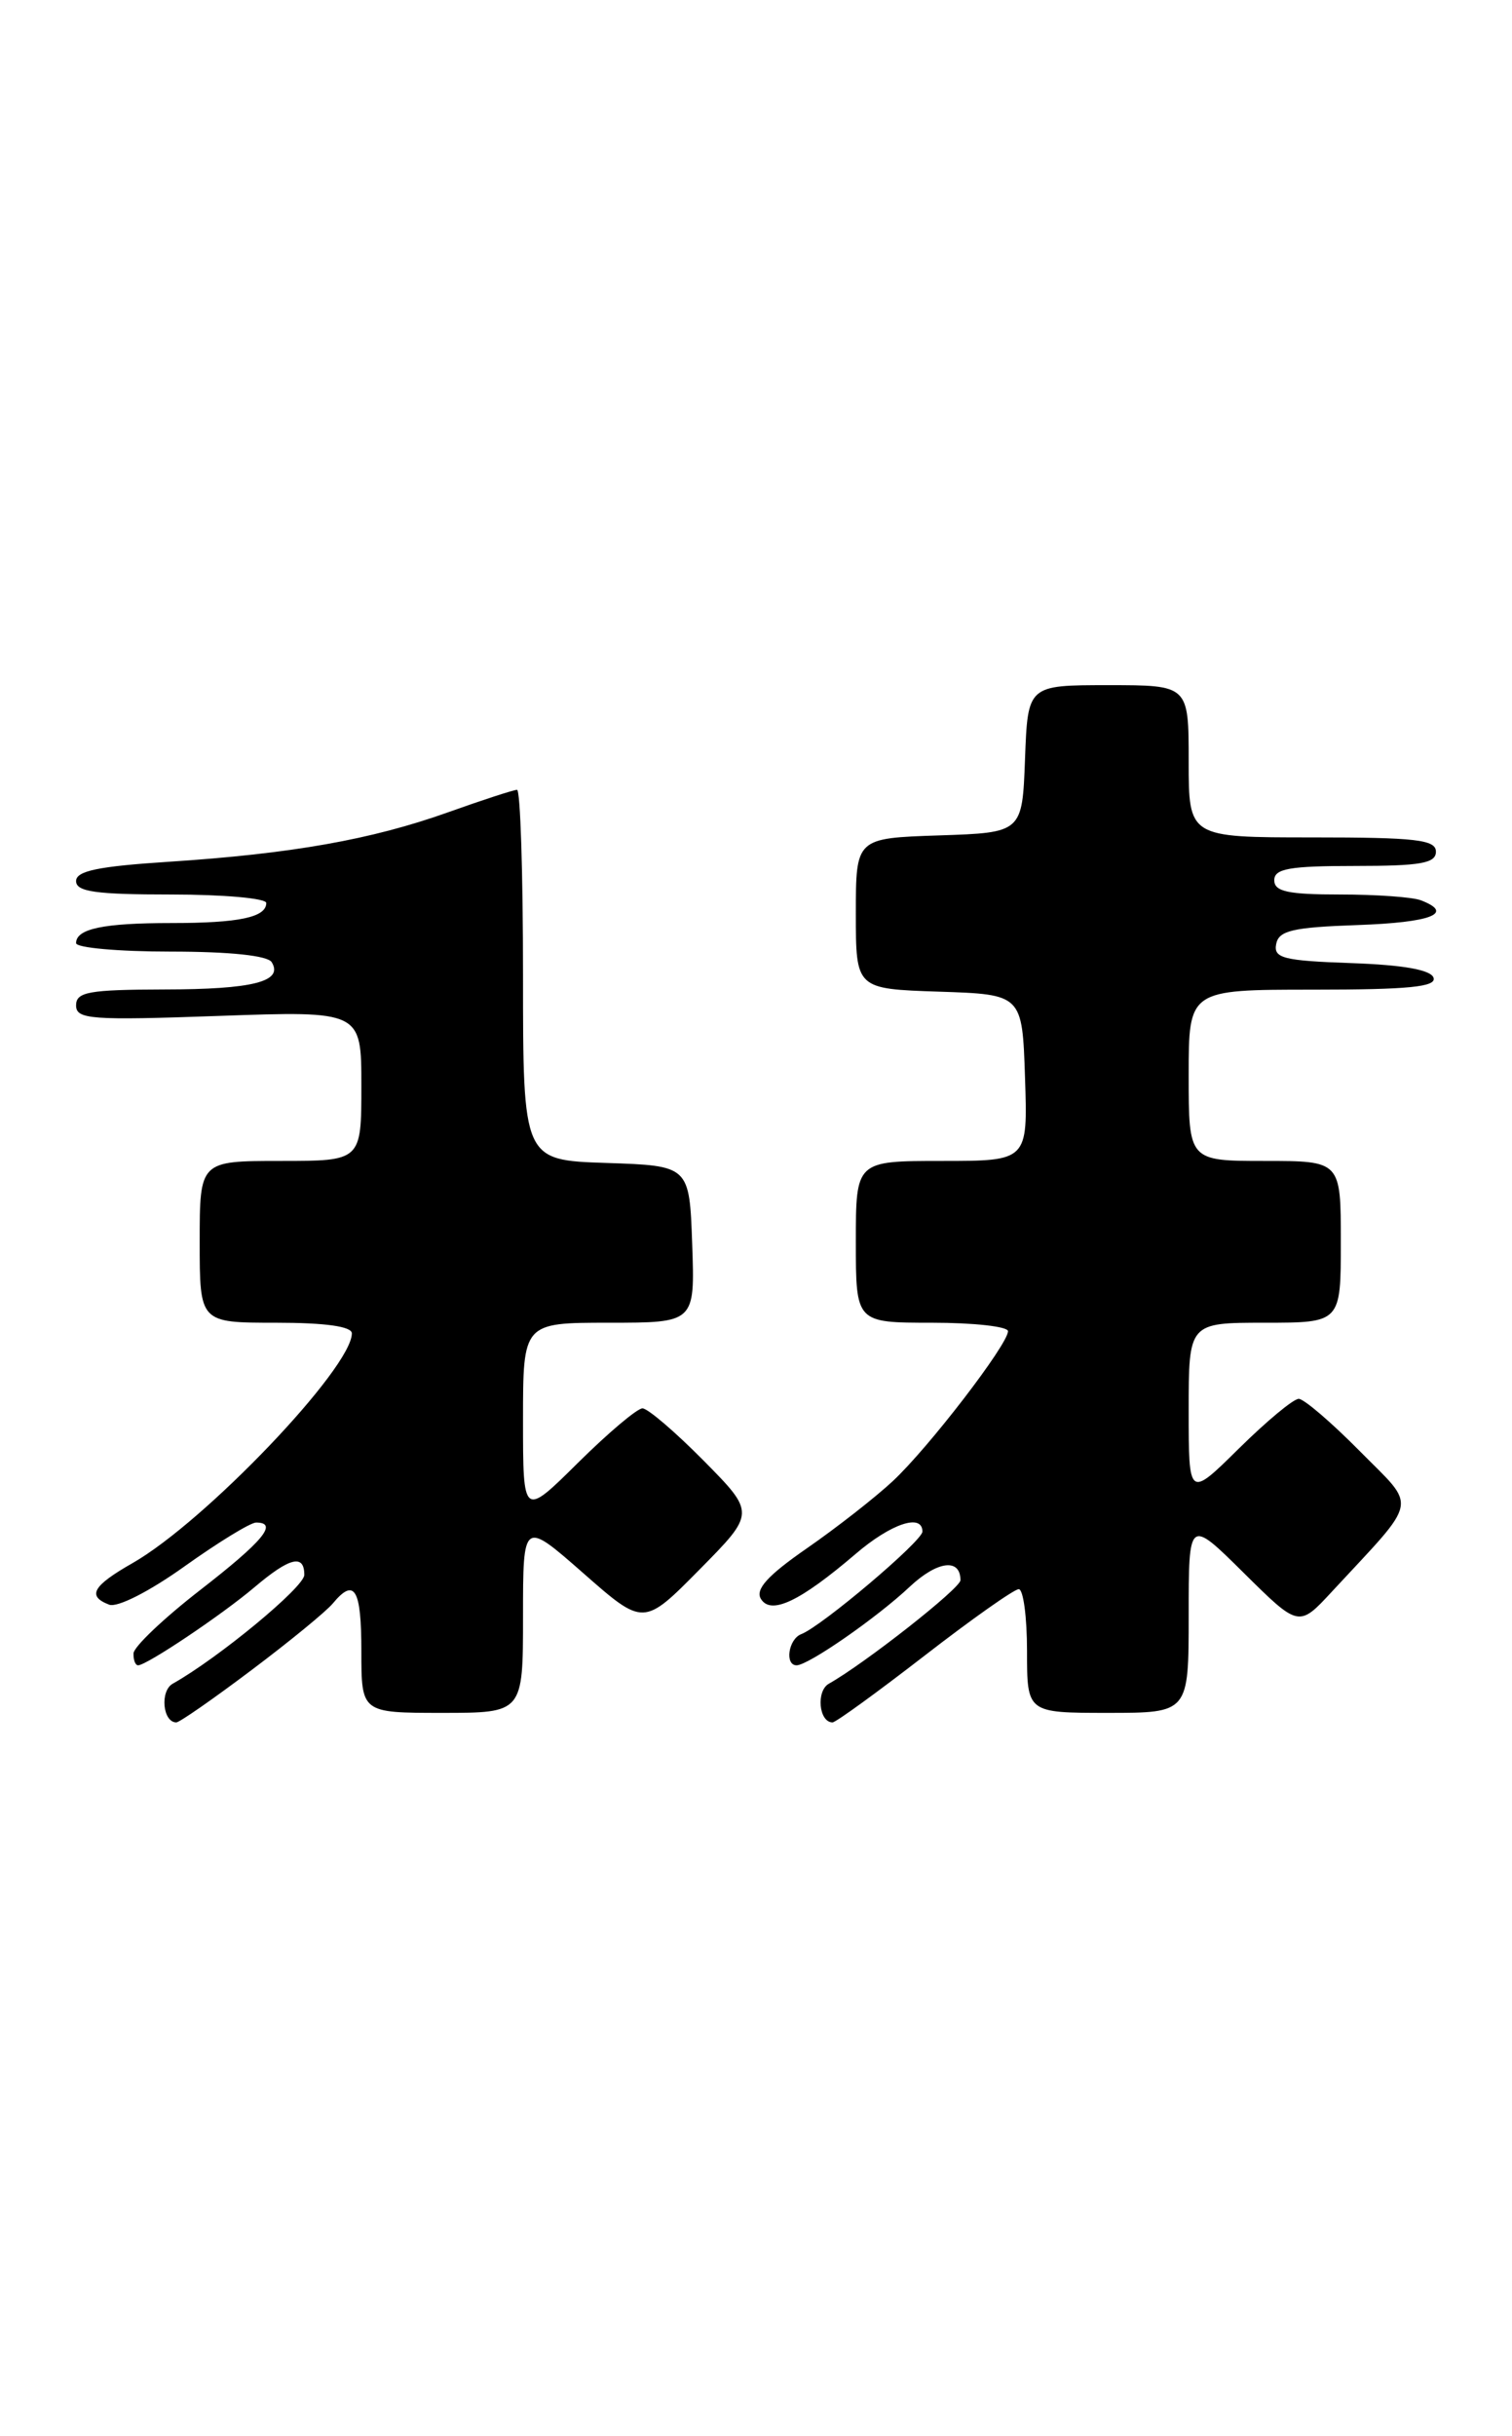 <?xml version="1.0" encoding="UTF-8" standalone="no"?>
<!DOCTYPE svg PUBLIC "-//W3C//DTD SVG 1.1//EN" "http://www.w3.org/Graphics/SVG/1.1/DTD/svg11.dtd" >
<svg xmlns="http://www.w3.org/2000/svg" xmlns:xlink="http://www.w3.org/1999/xlink" version="1.1" viewBox="0 0 159 256">
 <g >
 <path fill="currentColor"
d=" M 26.44 175.51 C 30.46 172.49 34.30 169.34 34.99 168.51 C 37.28 165.75 38.00 166.94 38.00 173.50 C 38.00 180.00 38.00 180.00 46.50 180.00 C 55.00 180.00 55.00 180.00 55.00 169.88 C 55.00 159.76 55.00 159.76 61.34 165.32 C 67.68 170.89 67.68 170.89 73.56 164.94 C 79.43 159.00 79.43 159.00 74.00 153.50 C 71.01 150.48 68.12 148.00 67.56 148.00 C 67.01 148.00 63.96 150.57 60.78 153.72 C 55.00 159.44 55.00 159.44 55.00 149.22 C 55.00 139.00 55.00 139.00 64.04 139.00 C 73.08 139.00 73.08 139.00 72.79 130.75 C 72.50 122.50 72.50 122.50 63.75 122.21 C 55.00 121.92 55.00 121.92 55.00 102.46 C 55.00 91.76 54.72 83.00 54.37 83.00 C 54.03 83.00 50.76 84.06 47.12 85.36 C 39.08 88.23 30.66 89.72 17.75 90.56 C 10.34 91.04 8.00 91.52 8.00 92.59 C 8.00 93.71 10.07 94.00 18.00 94.00 C 23.50 94.00 28.00 94.40 28.00 94.89 C 28.00 96.40 25.14 97.00 18.00 97.00 C 10.86 97.00 8.00 97.60 8.00 99.11 C 8.00 99.60 12.47 100.00 17.94 100.00 C 24.16 100.00 28.14 100.42 28.57 101.11 C 29.83 103.15 26.59 103.97 17.25 103.98 C 9.34 104.00 8.00 104.24 8.00 105.65 C 8.00 107.12 9.53 107.24 23.00 106.76 C 38.00 106.23 38.00 106.23 38.00 114.11 C 38.00 122.00 38.00 122.00 29.50 122.00 C 21.00 122.00 21.00 122.00 21.00 130.50 C 21.00 139.00 21.00 139.00 29.00 139.00 C 34.22 139.00 37.00 139.39 37.00 140.12 C 37.00 143.75 21.58 159.90 13.94 164.26 C 9.73 166.66 9.13 167.73 11.48 168.63 C 12.33 168.96 15.72 167.24 19.41 164.60 C 22.96 162.07 26.34 160.00 26.93 160.00 C 29.30 160.00 27.67 161.96 21.04 167.10 C 17.21 170.07 14.06 173.06 14.04 173.75 C 14.02 174.44 14.23 175.00 14.52 175.00 C 15.43 175.00 23.36 169.68 26.78 166.78 C 30.47 163.66 32.00 163.28 32.00 165.50 C 32.00 166.78 22.95 174.25 18.17 176.93 C 16.80 177.69 17.11 181.00 18.54 181.00 C 18.88 181.00 22.43 178.53 26.44 175.51 Z  M 97.21 174.00 C 102.18 170.15 106.65 167.00 107.13 167.00 C 107.61 167.00 108.00 169.93 108.00 173.50 C 108.00 180.00 108.00 180.00 116.50 180.00 C 125.00 180.00 125.00 180.00 125.00 169.78 C 125.00 159.56 125.00 159.56 130.79 165.29 C 136.58 171.02 136.58 171.02 140.06 167.26 C 149.33 157.26 149.05 158.63 142.98 152.48 C 140.00 149.47 137.12 147.00 136.57 147.00 C 136.01 147.00 133.19 149.35 130.28 152.22 C 125.00 157.43 125.00 157.43 125.00 148.22 C 125.00 139.00 125.00 139.00 133.00 139.00 C 141.00 139.00 141.00 139.00 141.00 130.50 C 141.00 122.00 141.00 122.00 133.00 122.00 C 125.00 122.00 125.00 122.00 125.00 113.00 C 125.00 104.00 125.00 104.00 138.08 104.00 C 148.10 104.00 151.07 103.71 150.75 102.75 C 150.48 101.92 147.58 101.40 142.10 101.21 C 134.96 100.96 133.91 100.69 134.20 99.21 C 134.47 97.79 135.93 97.45 142.76 97.21 C 150.53 96.94 152.99 95.98 149.42 94.61 C 148.55 94.27 144.72 94.00 140.92 94.00 C 135.44 94.00 134.00 93.69 134.00 92.50 C 134.00 91.28 135.61 91.00 142.50 91.00 C 149.39 91.00 151.00 90.72 151.00 89.50 C 151.00 88.24 148.89 88.00 138.00 88.00 C 125.00 88.00 125.00 88.00 125.00 80.00 C 125.00 72.00 125.00 72.00 116.54 72.00 C 108.08 72.00 108.08 72.00 107.79 79.75 C 107.50 87.50 107.50 87.50 98.75 87.79 C 90.00 88.08 90.00 88.08 90.00 96.00 C 90.00 103.92 90.00 103.92 98.75 104.21 C 107.50 104.50 107.50 104.50 107.79 113.25 C 108.08 122.00 108.08 122.00 99.04 122.00 C 90.00 122.00 90.00 122.00 90.00 130.50 C 90.00 139.00 90.00 139.00 98.00 139.00 C 102.40 139.00 106.00 139.40 106.00 139.89 C 106.00 141.28 97.64 152.15 93.88 155.65 C 92.02 157.38 87.95 160.56 84.83 162.72 C 80.70 165.58 79.40 167.03 80.02 168.03 C 81.08 169.74 84.13 168.29 89.96 163.31 C 93.69 160.11 97.00 159.00 97.00 160.95 C 97.00 161.94 86.40 170.91 84.25 171.73 C 82.91 172.25 82.50 175.00 83.77 175.00 C 85.00 175.00 92.22 169.99 95.66 166.75 C 98.56 164.03 101.00 163.71 101.00 166.06 C 101.00 166.91 90.91 174.83 87.17 176.93 C 85.80 177.69 86.11 181.00 87.55 181.00 C 87.89 181.00 92.23 177.85 97.21 174.00 Z "/>
</g>
</svg>